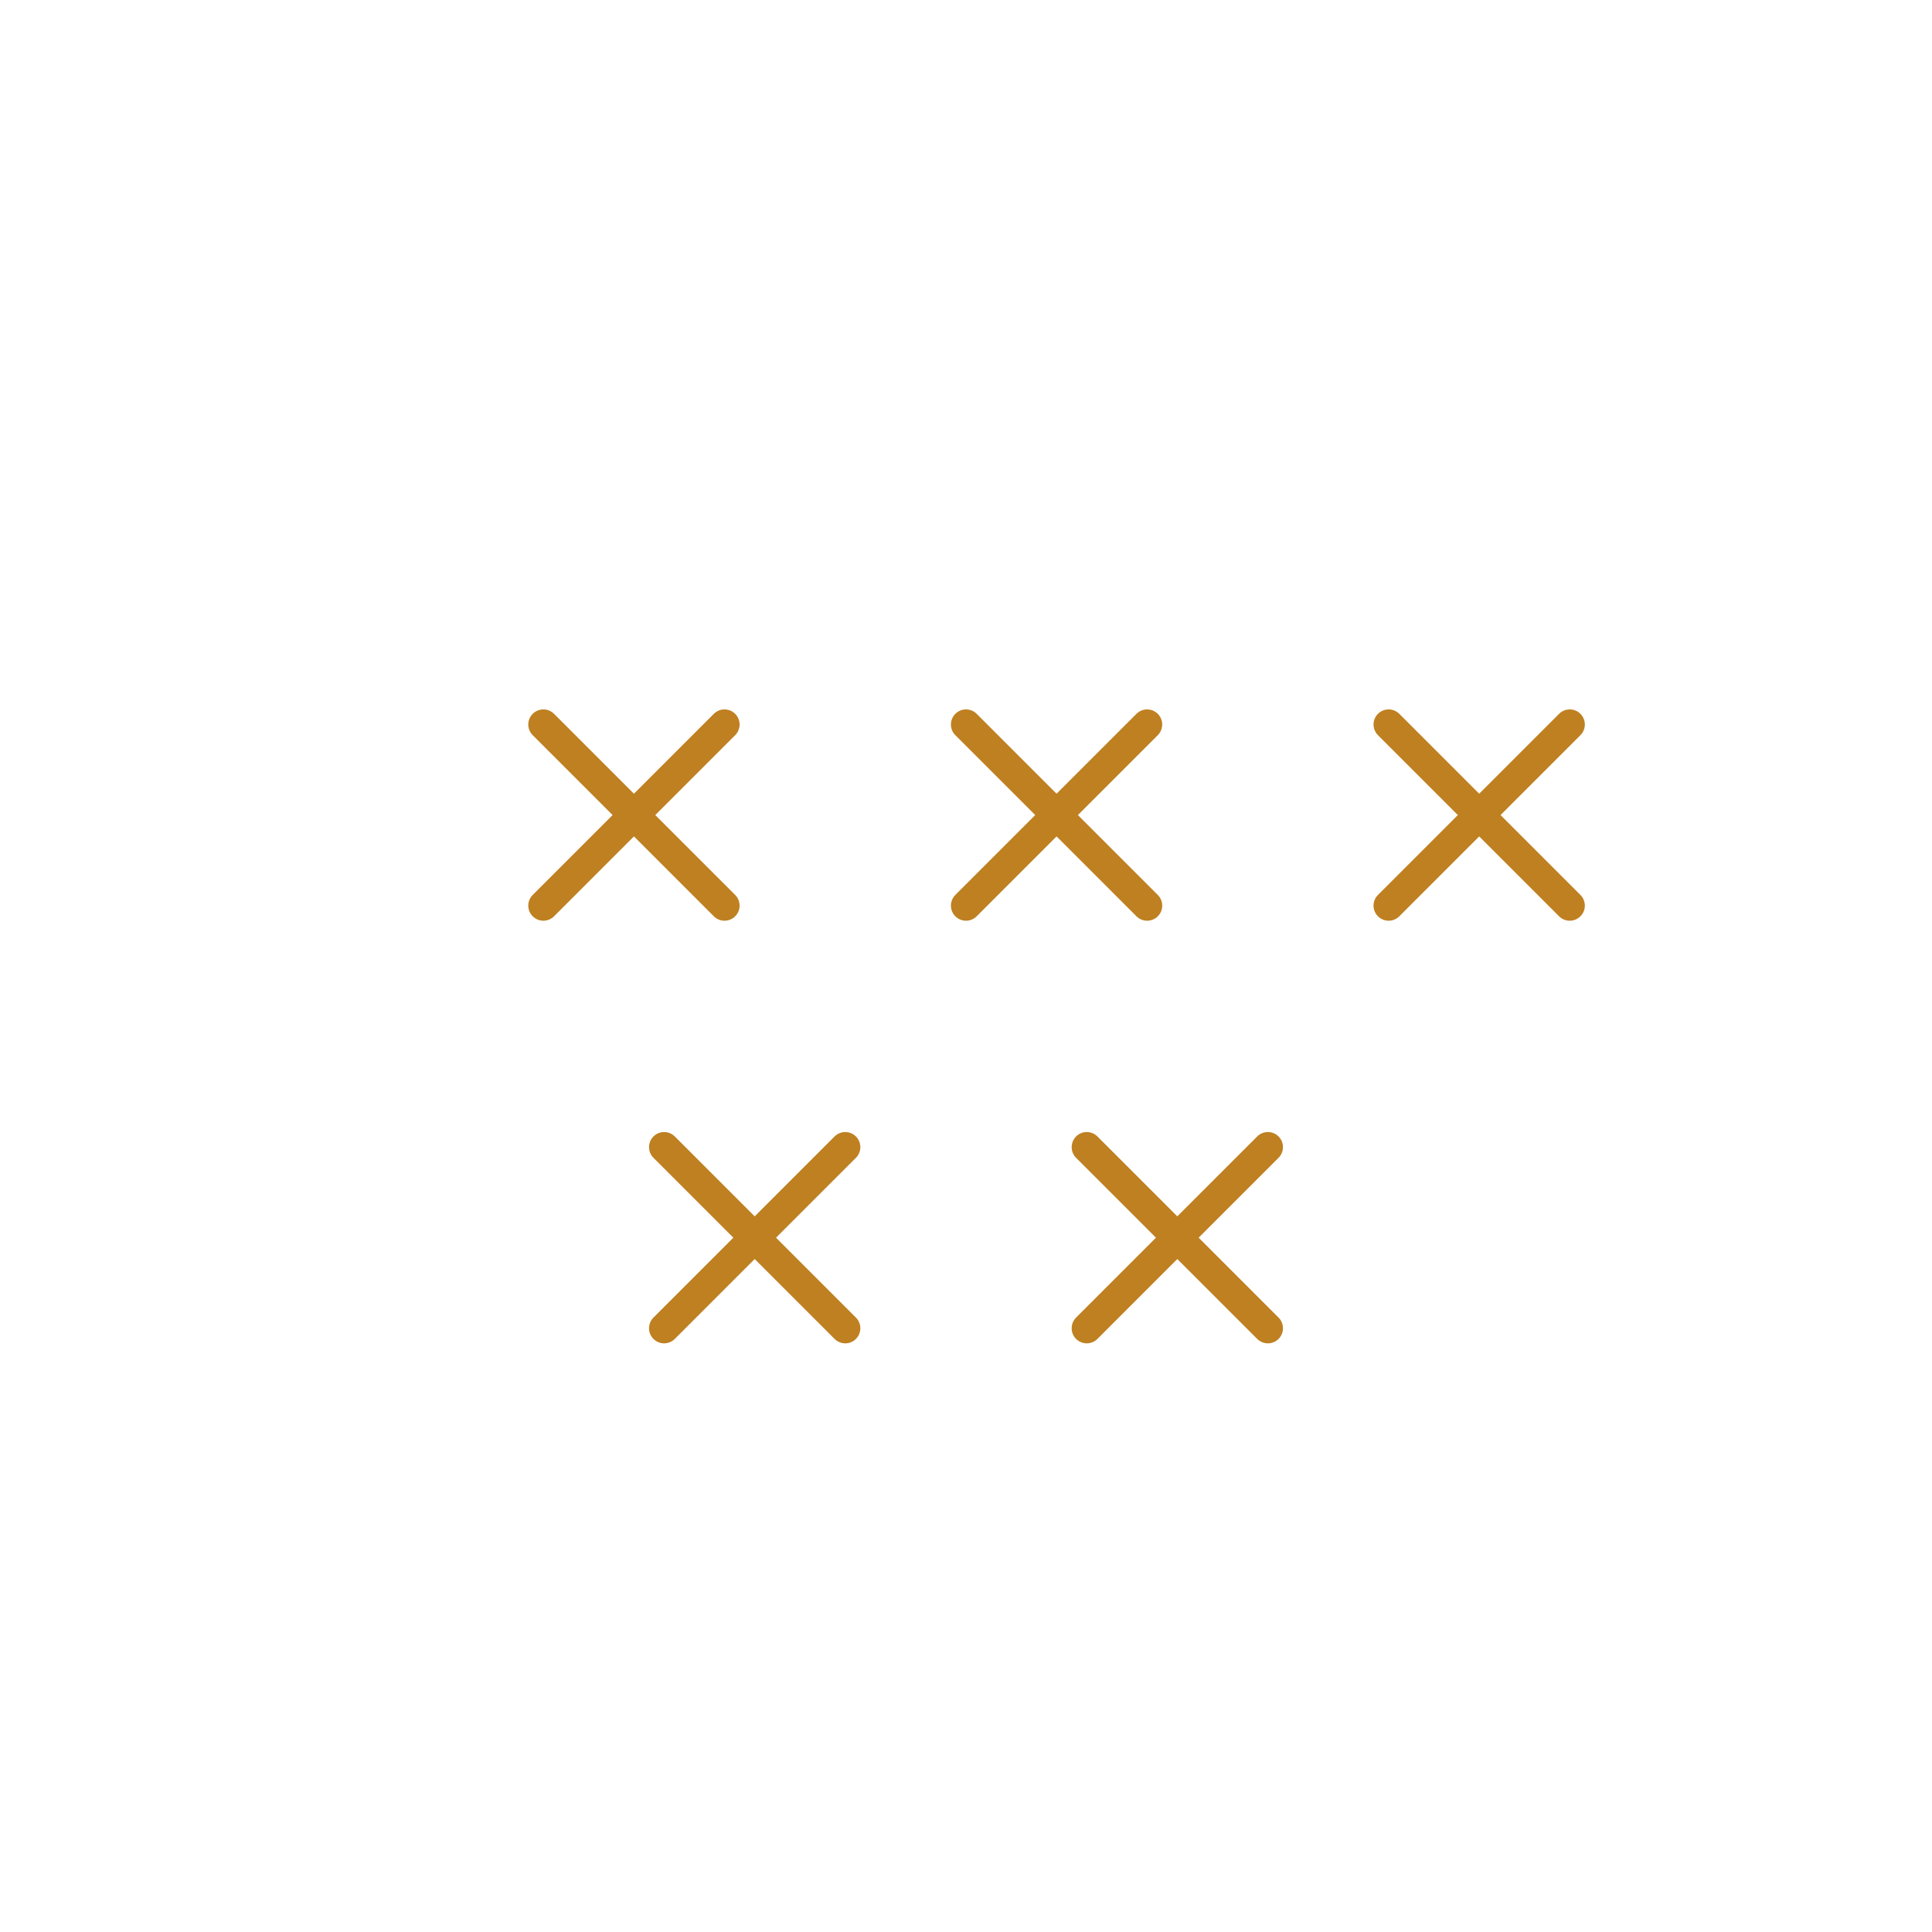 <svg width="256" height="256" viewBox="0 0 256 256" xmlns="http://www.w3.org/2000/svg" aria-hidden="true" role="img">
  <g fill="none" stroke="#bf8021" stroke-width="4" stroke-linecap="round" stroke-linejoin="round">
    
    <path d="M72 96l24 24M96 96l-24 24" />
    <path d="M128 96l24 24M152 96l-24 24" />
    <path d="M184 96l24 24M208 96l-24 24" />
    <path d="M88 152l24 24M112 152l-24 24" />
    <path d="M144 152l24 24M168 152l-24 24" />
    
  </g>
</svg>